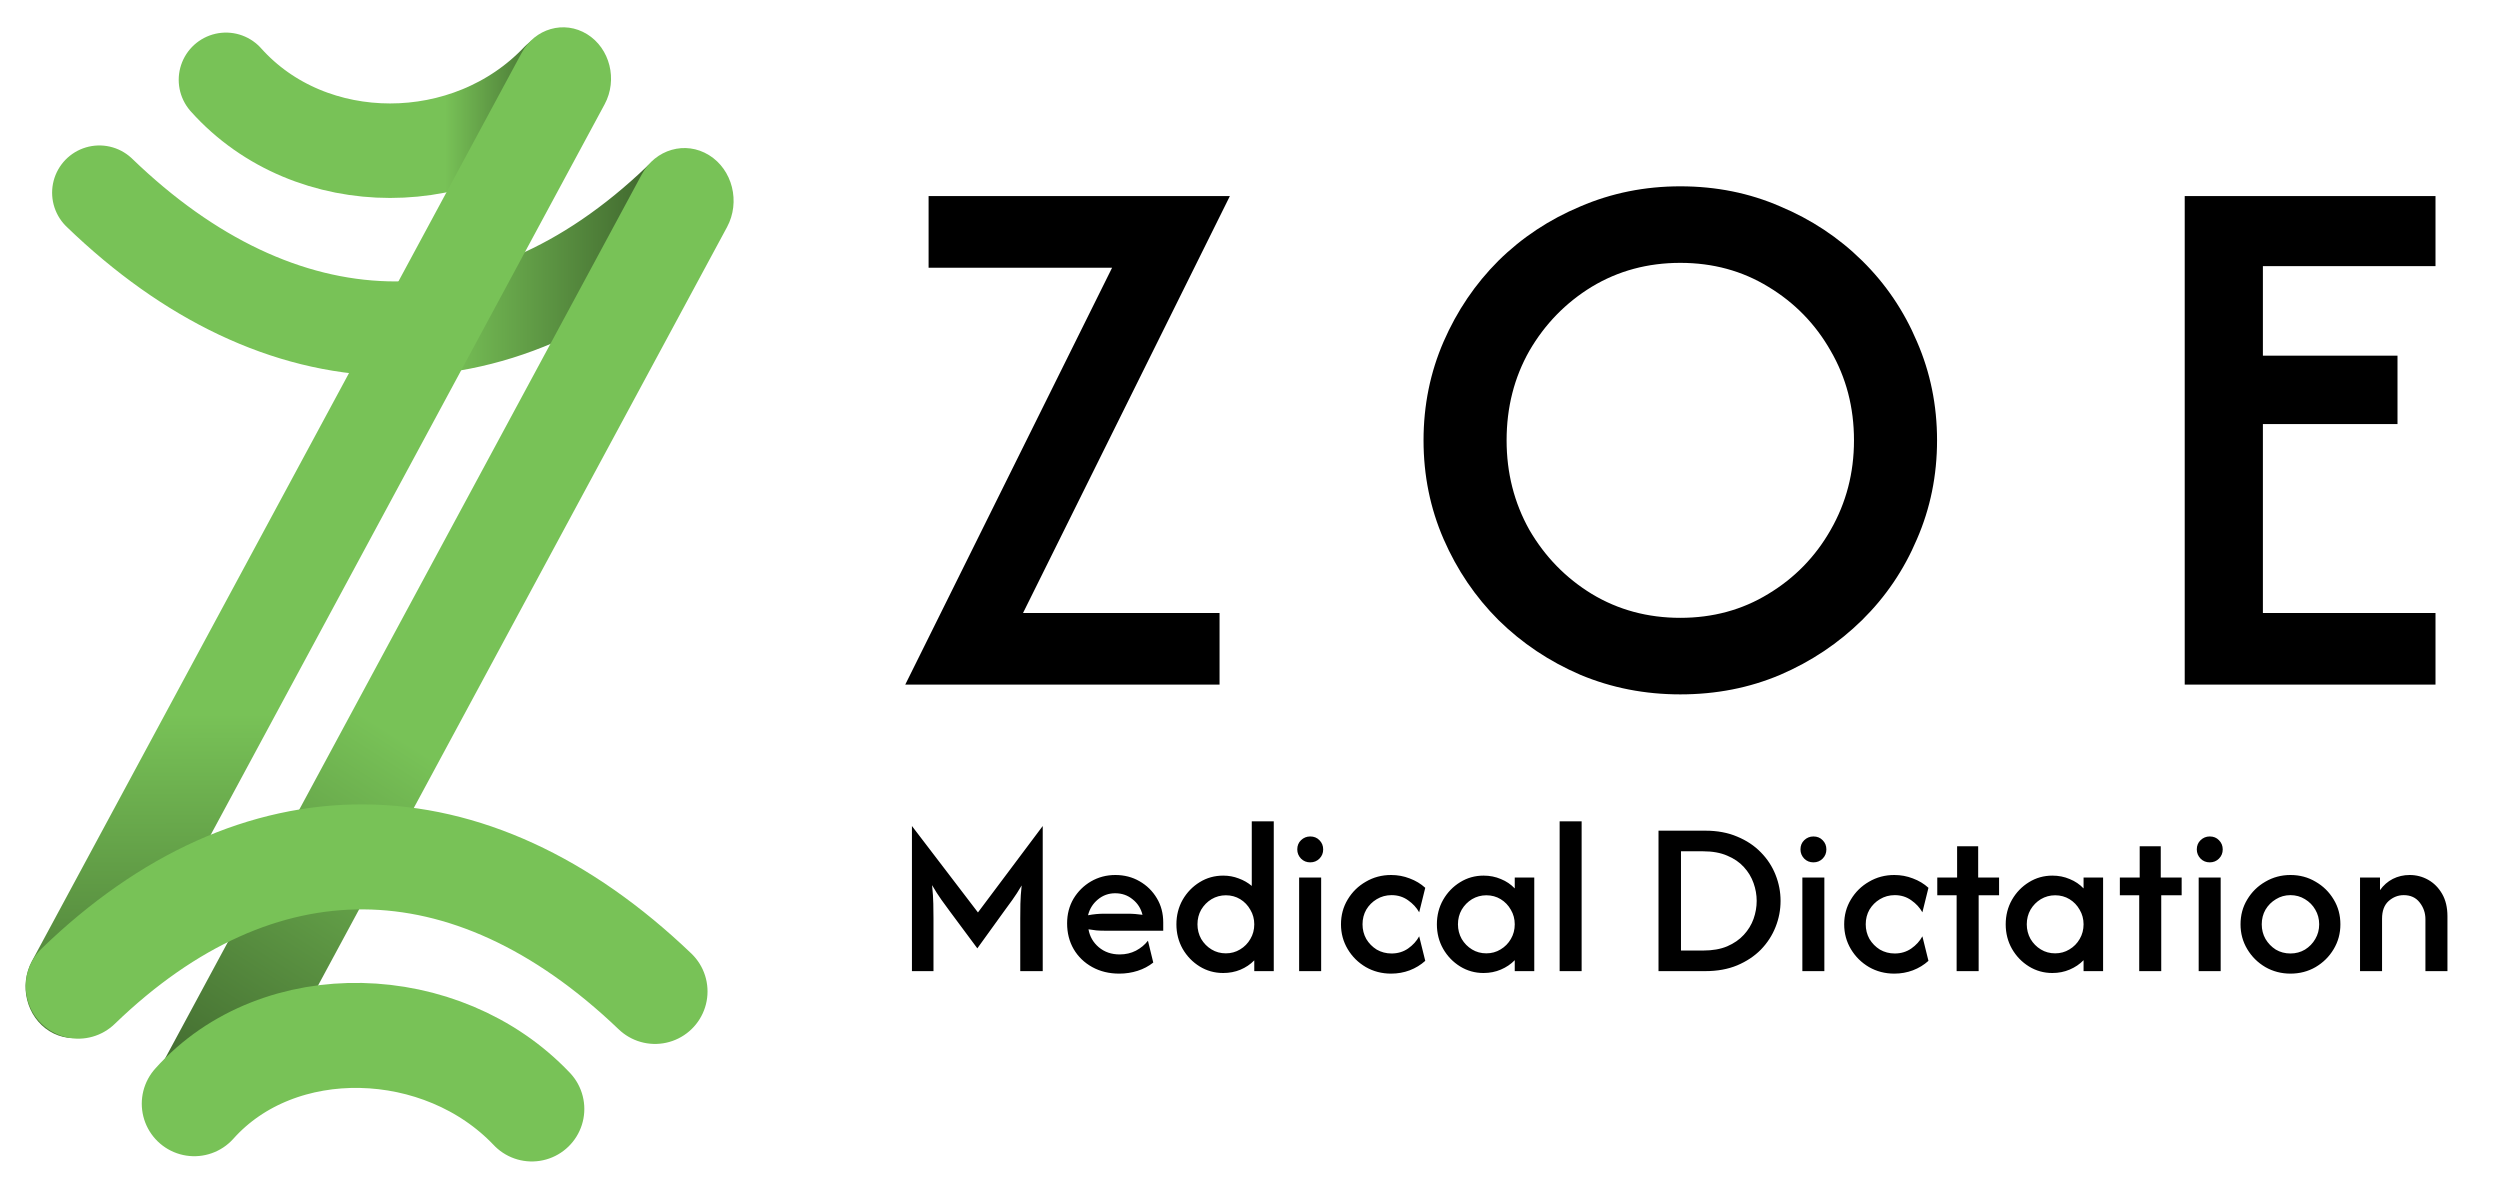 <svg width="89" height="42" viewBox="0 0 89 42" fill="none" xmlns="http://www.w3.org/2000/svg">
<path d="M3.537 6.86C9.921 13.028 17.553 13.496 24.192 7.141" stroke="url(#paint0_linear_316_1175)" stroke-width="3.364" stroke-linecap="round" stroke-linejoin="round"/>
<path d="M8.044 2.842C11.048 6.206 16.681 6.206 19.873 2.842" stroke="url(#paint1_linear_316_1175)" stroke-width="3.364" stroke-linecap="round" stroke-linejoin="round"/>
<path d="M18.569 1.886C19.04 1.012 20.084 0.713 20.9 1.217C21.716 1.722 21.996 2.84 21.524 3.714L4.093 36.041C3.622 36.915 2.578 37.215 1.762 36.71C0.946 36.206 0.666 35.088 1.137 34.214L18.569 1.886Z" fill="url(#paint2_linear_316_1175)"/>
<path d="M22.847 6.209C23.331 5.312 24.402 5.004 25.24 5.522C26.078 6.04 26.365 7.187 25.882 8.085L8.755 39.846C8.175 40.923 6.889 41.292 5.884 40.67C5.213 40.256 4.984 39.338 5.371 38.62L22.847 6.209Z" fill="url(#paint3_linear_316_1175)"/>
<path d="M2.785 35.108C9.169 28.94 16.68 28.94 23.319 35.295" stroke="#78C257" stroke-width="3.738" stroke-linecap="round" stroke-linejoin="round"/>
<path d="M6.916 39.292C9.92 35.928 15.741 36.114 18.933 39.479" stroke="#78C257" stroke-width="3.738" stroke-linecap="round" stroke-linejoin="round"/>
<path d="M32.227 24.372L39.59 9.532H33.058V6.981H43.783L36.42 21.822H43.416V24.372H32.227ZM59.818 24.72C58.556 24.72 57.371 24.488 56.263 24.024C55.155 23.548 54.182 22.897 53.345 22.073C52.52 21.248 51.87 20.289 51.393 19.194C50.917 18.099 50.678 16.926 50.678 15.677C50.678 14.427 50.917 13.255 51.393 12.16C51.87 11.065 52.52 10.105 53.345 9.281C54.182 8.456 55.155 7.812 56.263 7.348C57.371 6.872 58.556 6.633 59.818 6.633C61.094 6.633 62.279 6.872 63.374 7.348C64.482 7.812 65.454 8.456 66.292 9.281C67.129 10.105 67.78 11.065 68.243 12.16C68.72 13.255 68.959 14.427 68.959 15.677C68.959 16.926 68.72 18.099 68.243 19.194C67.78 20.289 67.129 21.248 66.292 22.073C65.454 22.897 64.482 23.548 63.374 24.024C62.279 24.488 61.094 24.72 59.818 24.72ZM59.818 21.995C60.978 21.995 62.021 21.712 62.949 21.145C63.889 20.578 64.63 19.818 65.171 18.865C65.725 17.899 66.002 16.836 66.002 15.677C66.002 14.504 65.725 13.442 65.171 12.488C64.63 11.535 63.889 10.775 62.949 10.208C62.021 9.641 60.978 9.358 59.818 9.358C58.659 9.358 57.609 9.641 56.669 10.208C55.741 10.775 55 11.535 54.446 12.488C53.905 13.442 53.635 14.504 53.635 15.677C53.635 16.836 53.905 17.899 54.446 18.865C55 19.818 55.741 20.578 56.669 21.145C57.609 21.712 58.659 21.995 59.818 21.995ZM77.776 24.372V6.981H86.704V9.474H80.559V12.662H85.351V15.097H80.559V21.822H86.704V24.372H77.776Z" fill="black"/>
<path d="M32.465 34.572V29.406L34.815 32.483L37.121 29.406V34.572H36.321V32.7C36.321 32.544 36.323 32.37 36.326 32.178C36.33 31.985 36.345 31.767 36.371 31.522C36.256 31.719 36.145 31.891 36.038 32.039C35.93 32.187 35.832 32.322 35.743 32.444L34.793 33.761L33.815 32.444C33.726 32.326 33.626 32.189 33.515 32.033C33.404 31.878 33.293 31.704 33.182 31.511C33.208 31.763 33.223 31.985 33.226 32.178C33.23 32.367 33.232 32.541 33.232 32.7V34.572H32.465ZM39.845 34.661C39.486 34.661 39.165 34.583 38.884 34.428C38.602 34.272 38.382 34.059 38.223 33.789C38.067 33.519 37.989 33.213 37.989 32.872C37.989 32.546 38.065 32.254 38.217 31.994C38.373 31.735 38.58 31.53 38.839 31.378C39.102 31.226 39.391 31.15 39.706 31.15C40.024 31.15 40.312 31.224 40.567 31.372C40.826 31.52 41.032 31.722 41.184 31.978C41.336 32.23 41.411 32.517 41.411 32.839V33.133H39.306C39.213 33.133 39.121 33.13 39.028 33.122C38.936 33.111 38.843 33.098 38.75 33.083C38.795 33.339 38.917 33.552 39.117 33.722C39.321 33.893 39.569 33.978 39.861 33.978C40.073 33.978 40.265 33.933 40.439 33.844C40.613 33.752 40.756 33.633 40.867 33.489L41.056 34.267C40.893 34.396 40.708 34.495 40.5 34.561C40.293 34.628 40.074 34.661 39.845 34.661ZM38.734 32.583C38.926 32.546 39.117 32.528 39.306 32.528H40.15C40.243 32.528 40.332 32.532 40.417 32.539C40.506 32.546 40.591 32.556 40.673 32.567C40.617 32.341 40.5 32.157 40.323 32.017C40.148 31.872 39.941 31.8 39.7 31.8C39.467 31.8 39.261 31.874 39.084 32.022C38.906 32.17 38.789 32.358 38.734 32.583ZM43.547 34.639C43.239 34.639 42.959 34.561 42.708 34.406C42.456 34.25 42.254 34.041 42.102 33.778C41.954 33.515 41.88 33.224 41.88 32.906C41.88 32.587 41.954 32.296 42.102 32.033C42.254 31.77 42.456 31.561 42.708 31.406C42.959 31.25 43.239 31.172 43.547 31.172C43.743 31.172 43.926 31.206 44.096 31.272C44.271 31.335 44.426 31.424 44.563 31.539V29.239H45.346V34.572H44.652V34.189C44.515 34.33 44.35 34.441 44.158 34.522C43.969 34.6 43.765 34.639 43.547 34.639ZM43.641 33.939C43.826 33.939 43.995 33.893 44.147 33.8C44.302 33.708 44.424 33.583 44.513 33.428C44.606 33.272 44.652 33.098 44.652 32.906C44.652 32.717 44.606 32.544 44.513 32.389C44.424 32.23 44.304 32.104 44.152 32.011C44 31.919 43.83 31.872 43.641 31.872C43.456 31.872 43.285 31.919 43.13 32.011C42.978 32.104 42.856 32.228 42.763 32.383C42.674 32.539 42.63 32.713 42.63 32.906C42.63 33.094 42.674 33.269 42.763 33.428C42.856 33.583 42.978 33.708 43.13 33.8C43.282 33.893 43.452 33.939 43.641 33.939ZM46.249 34.572V31.239H47.033V34.572H46.249ZM46.644 30.7C46.514 30.7 46.405 30.656 46.316 30.567C46.227 30.474 46.183 30.365 46.183 30.239C46.183 30.106 46.227 29.996 46.316 29.911C46.409 29.822 46.518 29.778 46.644 29.778C46.777 29.778 46.886 29.822 46.972 29.911C47.061 30 47.105 30.109 47.105 30.239C47.105 30.369 47.061 30.478 46.972 30.567C46.883 30.656 46.774 30.7 46.644 30.7ZM49.523 34.661C49.193 34.661 48.893 34.583 48.623 34.428C48.352 34.269 48.137 34.056 47.978 33.789C47.819 33.522 47.739 33.228 47.739 32.906C47.739 32.58 47.819 32.285 47.978 32.022C48.137 31.756 48.352 31.544 48.623 31.389C48.893 31.23 49.193 31.15 49.523 31.15C49.756 31.15 49.976 31.191 50.184 31.272C50.395 31.35 50.58 31.461 50.739 31.606L50.523 32.478C50.43 32.311 50.298 32.169 50.128 32.05C49.958 31.928 49.761 31.867 49.539 31.867C49.347 31.867 49.171 31.915 49.011 32.011C48.856 32.104 48.732 32.228 48.639 32.383C48.55 32.539 48.506 32.713 48.506 32.906C48.506 33.094 48.55 33.269 48.639 33.428C48.732 33.583 48.856 33.709 49.011 33.806C49.171 33.898 49.347 33.944 49.539 33.944C49.761 33.944 49.958 33.885 50.128 33.767C50.298 33.648 50.43 33.504 50.523 33.333L50.739 34.206C50.58 34.35 50.395 34.463 50.184 34.544C49.976 34.622 49.756 34.661 49.523 34.661ZM52.814 34.639C52.511 34.639 52.233 34.561 51.981 34.406C51.729 34.25 51.527 34.041 51.376 33.778C51.227 33.515 51.153 33.224 51.153 32.906C51.153 32.587 51.227 32.296 51.376 32.033C51.527 31.77 51.729 31.561 51.981 31.406C52.233 31.25 52.511 31.172 52.814 31.172C53.037 31.172 53.242 31.213 53.431 31.294C53.624 31.372 53.788 31.483 53.925 31.628V31.239H54.62V34.572H53.925V34.183C53.788 34.324 53.624 34.435 53.431 34.517C53.242 34.598 53.037 34.639 52.814 34.639ZM52.914 33.939C53.1 33.939 53.268 33.893 53.42 33.8C53.575 33.708 53.698 33.583 53.787 33.428C53.879 33.272 53.925 33.098 53.925 32.906C53.925 32.717 53.879 32.544 53.787 32.389C53.698 32.23 53.577 32.104 53.425 32.011C53.274 31.919 53.103 31.872 52.914 31.872C52.729 31.872 52.559 31.919 52.403 32.011C52.252 32.104 52.129 32.228 52.037 32.383C51.948 32.539 51.903 32.713 51.903 32.906C51.903 33.094 51.948 33.269 52.037 33.428C52.129 33.583 52.252 33.708 52.403 33.8C52.555 33.893 52.725 33.939 52.914 33.939ZM55.523 34.572V29.239H56.306V34.572H55.523ZM59.043 34.572V29.572H60.71C61.136 29.572 61.514 29.643 61.843 29.783C62.177 29.921 62.458 30.108 62.688 30.345C62.917 30.578 63.092 30.845 63.21 31.145C63.329 31.445 63.388 31.754 63.388 32.072C63.388 32.391 63.329 32.7 63.21 33C63.092 33.3 62.917 33.569 62.688 33.806C62.458 34.039 62.177 34.226 61.843 34.367C61.514 34.504 61.136 34.572 60.71 34.572H59.043ZM59.843 33.839H60.632C60.966 33.839 61.251 33.789 61.488 33.689C61.729 33.585 61.927 33.448 62.082 33.278C62.238 33.108 62.353 32.919 62.427 32.711C62.501 32.5 62.538 32.287 62.538 32.072C62.538 31.858 62.501 31.646 62.427 31.439C62.353 31.228 62.238 31.037 62.082 30.867C61.927 30.696 61.729 30.561 61.488 30.461C61.251 30.358 60.966 30.306 60.632 30.306H59.843V33.839ZM64.164 34.572V31.239H64.947V34.572H64.164ZM64.558 30.7C64.428 30.7 64.319 30.656 64.23 30.567C64.141 30.474 64.097 30.365 64.097 30.239C64.097 30.106 64.141 29.996 64.23 29.911C64.323 29.822 64.432 29.778 64.558 29.778C64.691 29.778 64.801 29.822 64.886 29.911C64.975 30 65.019 30.109 65.019 30.239C65.019 30.369 64.975 30.478 64.886 30.567C64.797 30.656 64.688 30.7 64.558 30.7ZM67.437 34.661C67.107 34.661 66.807 34.583 66.537 34.428C66.266 34.269 66.052 34.056 65.892 33.789C65.733 33.522 65.653 33.228 65.653 32.906C65.653 32.58 65.733 32.285 65.892 32.022C66.052 31.756 66.266 31.544 66.537 31.389C66.807 31.23 67.107 31.15 67.437 31.15C67.67 31.15 67.89 31.191 68.098 31.272C68.309 31.35 68.494 31.461 68.653 31.606L68.437 32.478C68.344 32.311 68.213 32.169 68.042 32.05C67.872 31.928 67.675 31.867 67.453 31.867C67.261 31.867 67.085 31.915 66.925 32.011C66.77 32.104 66.646 32.228 66.553 32.383C66.464 32.539 66.42 32.713 66.42 32.906C66.42 33.094 66.464 33.269 66.553 33.428C66.646 33.583 66.77 33.709 66.925 33.806C67.085 33.898 67.261 33.944 67.453 33.944C67.675 33.944 67.872 33.885 68.042 33.767C68.213 33.648 68.344 33.504 68.437 33.333L68.653 34.206C68.494 34.35 68.309 34.463 68.098 34.544C67.89 34.622 67.67 34.661 67.437 34.661ZM69.656 34.572V31.872H68.967V31.239H69.673V30.128H70.423V31.239H71.167V31.872H70.44V34.572H69.656ZM73.064 34.639C72.761 34.639 72.483 34.561 72.231 34.406C71.979 34.25 71.777 34.041 71.626 33.778C71.477 33.515 71.403 33.224 71.403 32.906C71.403 32.587 71.477 32.296 71.626 32.033C71.777 31.77 71.979 31.561 72.231 31.406C72.483 31.25 72.761 31.172 73.064 31.172C73.287 31.172 73.492 31.213 73.681 31.294C73.874 31.372 74.038 31.483 74.175 31.628V31.239H74.87V34.572H74.175V34.183C74.038 34.324 73.874 34.435 73.681 34.517C73.492 34.598 73.287 34.639 73.064 34.639ZM73.164 33.939C73.35 33.939 73.518 33.893 73.67 33.8C73.826 33.708 73.948 33.583 74.037 33.428C74.129 33.272 74.175 33.098 74.175 32.906C74.175 32.717 74.129 32.544 74.037 32.389C73.948 32.23 73.827 32.104 73.675 32.011C73.524 31.919 73.353 31.872 73.164 31.872C72.979 31.872 72.809 31.919 72.653 32.011C72.501 32.104 72.379 32.228 72.287 32.383C72.198 32.539 72.153 32.713 72.153 32.906C72.153 33.094 72.198 33.269 72.287 33.428C72.379 33.583 72.501 33.708 72.653 33.8C72.805 33.893 72.975 33.939 73.164 33.939ZM76.156 34.572V31.872H75.467V31.239H76.173V30.128H76.923V31.239H77.667V31.872H76.94V34.572H76.156ZM78.273 34.572V31.239H79.056V34.572H78.273ZM78.667 30.7C78.538 30.7 78.428 30.656 78.34 30.567C78.251 30.474 78.206 30.365 78.206 30.239C78.206 30.106 78.251 29.996 78.34 29.911C78.432 29.822 78.541 29.778 78.667 29.778C78.801 29.778 78.91 29.822 78.995 29.911C79.084 30 79.129 30.109 79.129 30.239C79.129 30.369 79.084 30.478 78.995 30.567C78.906 30.656 78.797 30.7 78.667 30.7ZM81.54 34.661C81.215 34.661 80.916 34.583 80.646 34.428C80.376 34.269 80.161 34.056 80.002 33.789C79.842 33.522 79.763 33.228 79.763 32.906C79.763 32.58 79.842 32.285 80.002 32.022C80.161 31.756 80.376 31.544 80.646 31.389C80.916 31.23 81.215 31.15 81.54 31.15C81.87 31.15 82.168 31.23 82.435 31.389C82.705 31.544 82.92 31.756 83.079 32.022C83.239 32.285 83.318 32.58 83.318 32.906C83.318 33.228 83.239 33.522 83.079 33.789C82.92 34.056 82.705 34.269 82.435 34.428C82.168 34.583 81.87 34.661 81.54 34.661ZM81.54 33.944C81.729 33.944 81.902 33.898 82.057 33.806C82.213 33.709 82.335 33.583 82.424 33.428C82.516 33.272 82.563 33.098 82.563 32.906C82.563 32.713 82.516 32.539 82.424 32.383C82.335 32.228 82.213 32.104 82.057 32.011C81.902 31.915 81.729 31.867 81.54 31.867C81.352 31.867 81.179 31.915 81.024 32.011C80.868 32.104 80.744 32.228 80.652 32.383C80.563 32.539 80.518 32.713 80.518 32.906C80.518 33.098 80.563 33.272 80.652 33.428C80.744 33.583 80.866 33.709 81.018 33.806C81.174 33.898 81.348 33.944 81.54 33.944ZM84.017 34.572V31.239H84.728V31.689C84.851 31.515 85.003 31.382 85.184 31.289C85.369 31.196 85.569 31.15 85.784 31.15C86.021 31.15 86.242 31.207 86.445 31.322C86.649 31.437 86.814 31.604 86.94 31.822C87.066 32.041 87.129 32.306 87.129 32.617V34.572H86.345V32.722C86.345 32.5 86.277 32.302 86.14 32.128C86.006 31.954 85.817 31.867 85.573 31.867C85.373 31.867 85.193 31.937 85.034 32.078C84.879 32.219 84.801 32.428 84.801 32.706V34.572H84.017Z" fill="black"/>
<defs>
<linearGradient id="paint0_linear_316_1175" x1="24.071" y1="9.068" x2="3.537" y2="9.068" gradientUnits="userSpaceOnUse">
<stop stop-color="#395C29"/>
<stop offset="0.402" stop-color="#78C257"/>
</linearGradient>
<linearGradient id="paint1_linear_316_1175" x1="20.061" y1="3.964" x2="8.044" y2="3.964" gradientUnits="userSpaceOnUse">
<stop stop-color="#395C29"/>
<stop offset="0.351" stop-color="#78C257"/>
</linearGradient>
<linearGradient id="paint2_linear_316_1175" x1="12.567" y1="25.419" x2="12.586" y2="40.974" gradientUnits="userSpaceOnUse">
<stop stop-color="#78C257"/>
<stop offset="1" stop-color="#395C29"/>
</linearGradient>
<linearGradient id="paint3_linear_316_1175" x1="13.677" y1="25.923" x2="4.535" y2="40.316" gradientUnits="userSpaceOnUse">
<stop stop-color="#78C257"/>
<stop offset="1" stop-color="#395C29"/>
</linearGradient>
</defs>
</svg>
